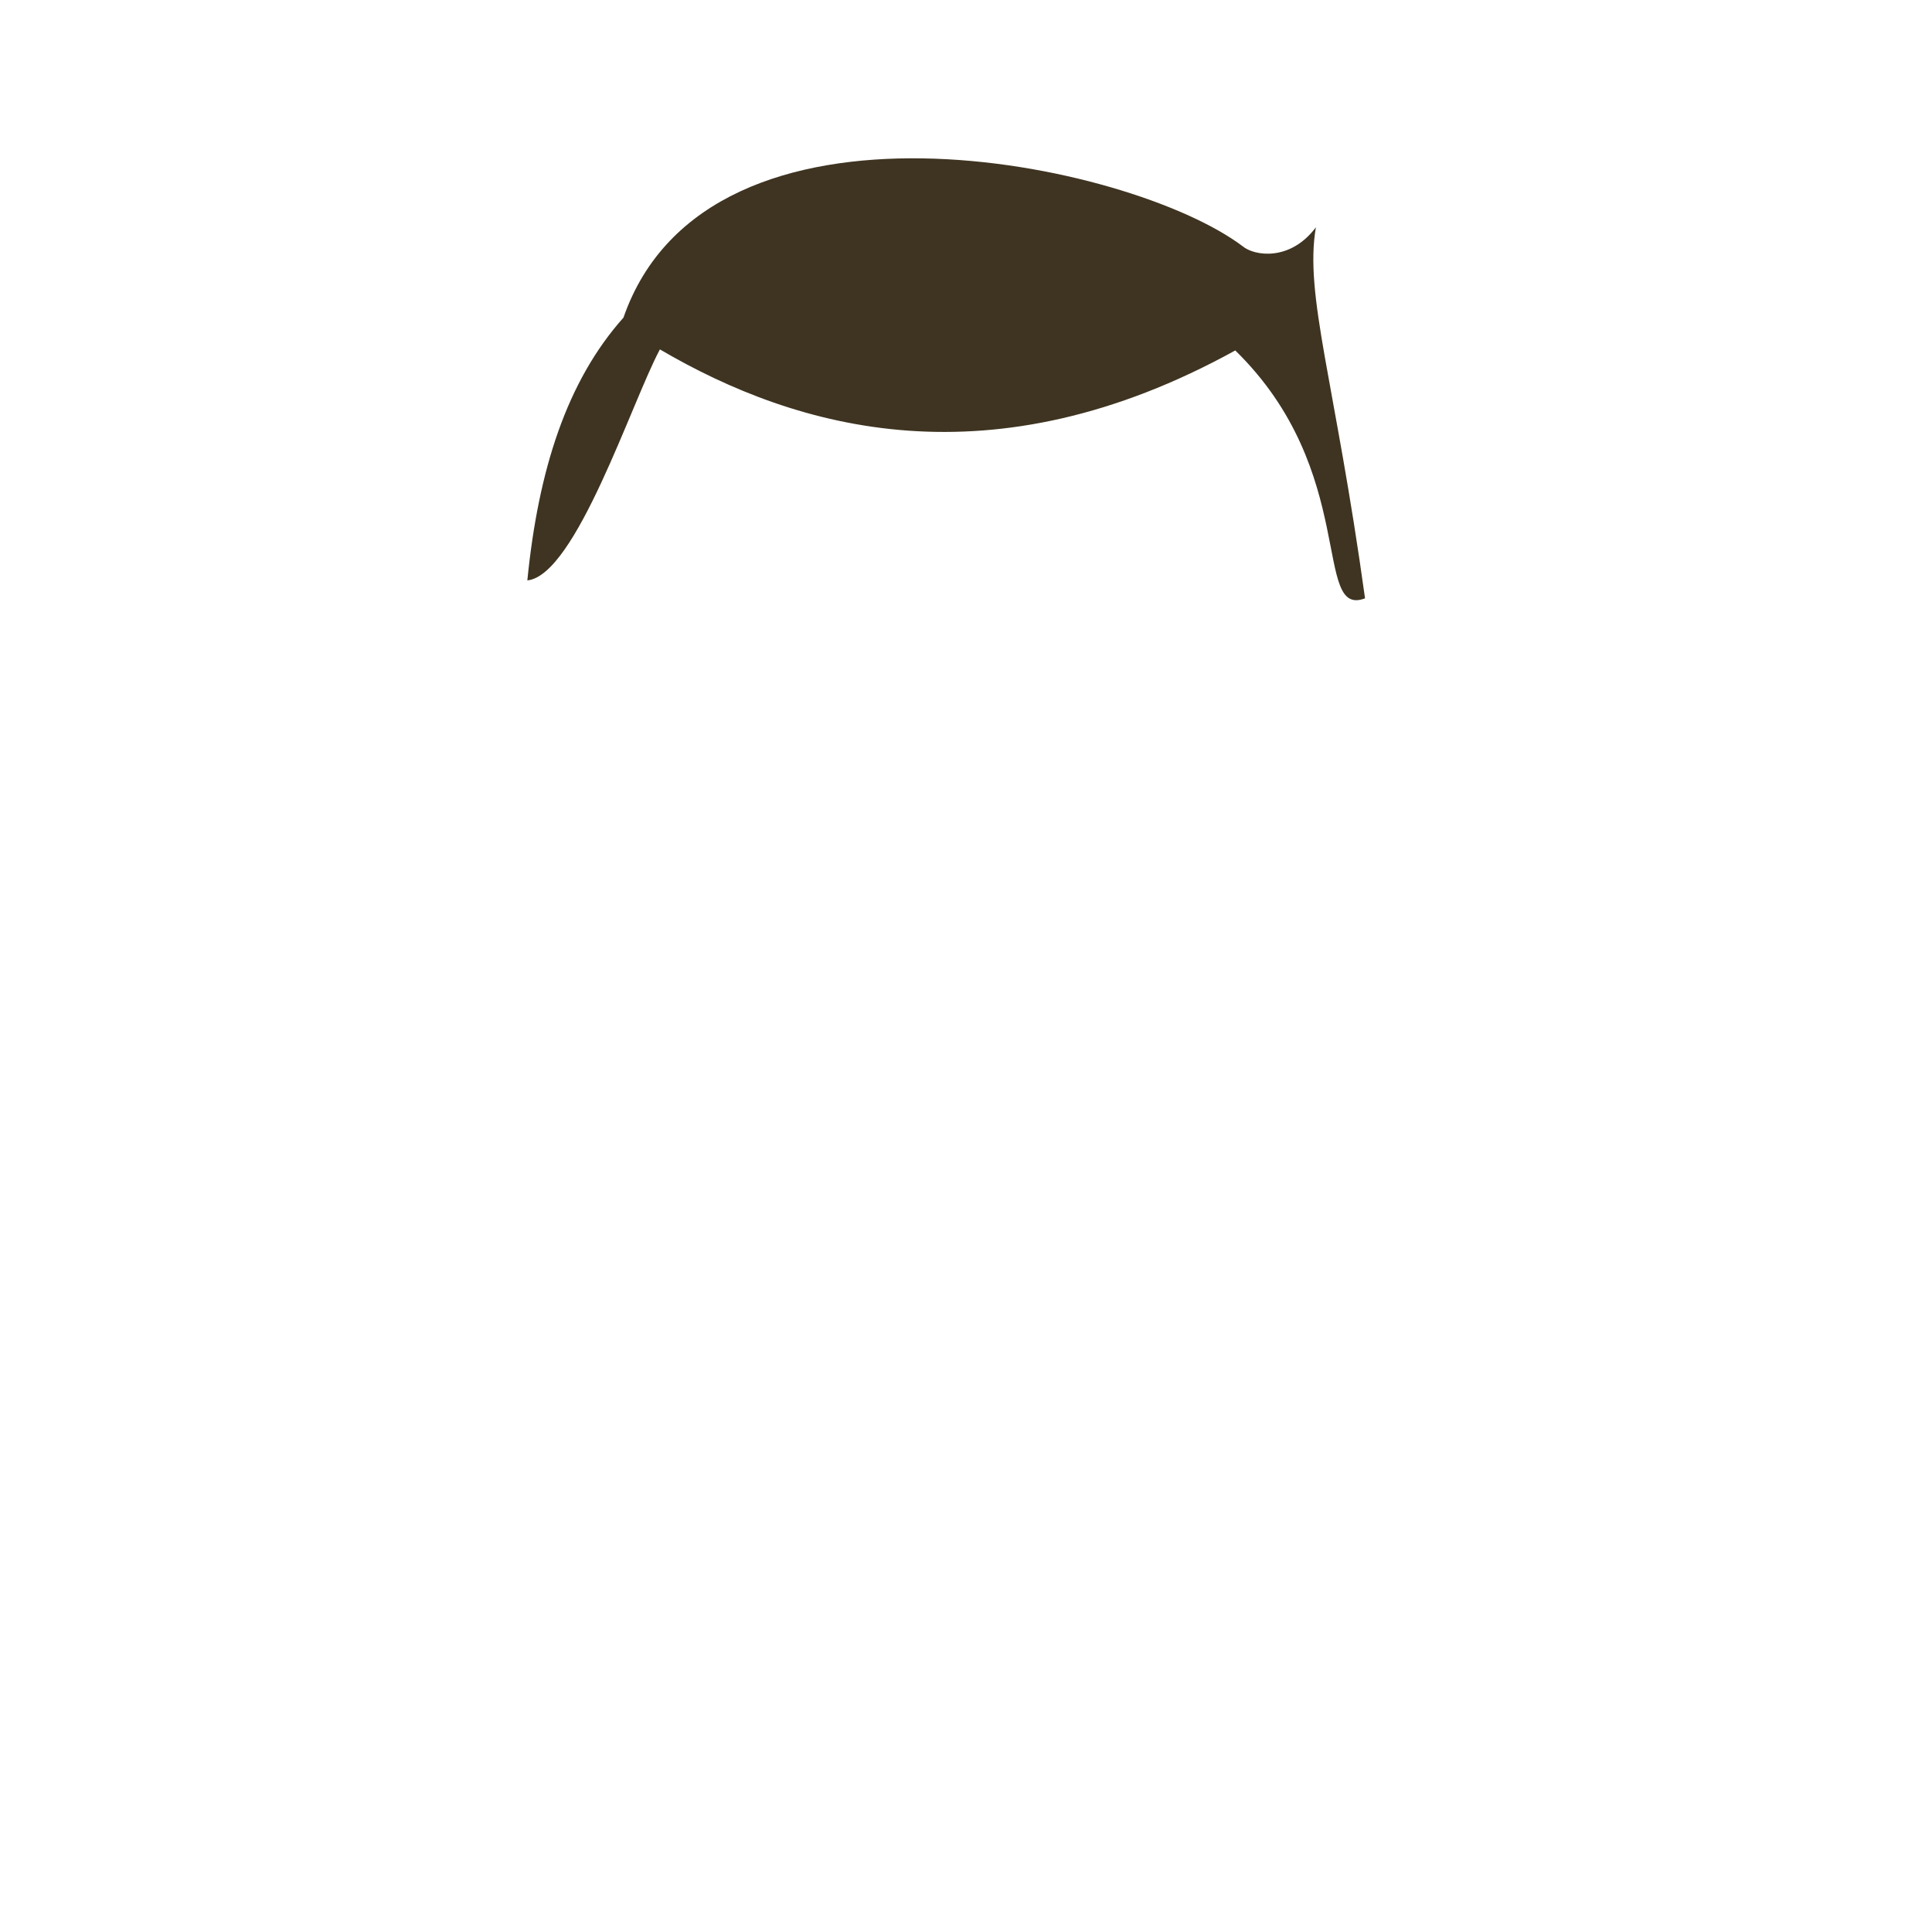 <?xml version="1.0" standalone="no"?>
<!DOCTYPE svg PUBLIC "-//W3C//DTD SVG 20010904//EN" "http://www.w3.org/TR/2001/REC-SVG-20010904/DTD/svg10.dtd">
<!-- Created using Krita: https://krita.org -->
<svg xmlns="http://www.w3.org/2000/svg" 
    xmlns:xlink="http://www.w3.org/1999/xlink"
    xmlns:krita="http://krita.org/namespaces/svg/krita"
    xmlns:sodipodi="http://sodipodi.sourceforge.net/DTD/sodipodi-0.dtd"
    width="512pt"
    height="512pt"
    viewBox="0 0 512 512">
    <style>
        .hair-color {
            color: #3e3421;
        }
    </style>
<defs/>
<path id="shape0" transform="translate(139.75, 41.952)" fill="currentColor" class="hair-color" fill-rule="evenodd" stroke-opacity="0" stroke="#000000" stroke-width="0" stroke-linecap="square" stroke-linejoin="bevel" d="M0 111.861C2.92 82.45 10.521 58.983 25.474 42.221C47.942 -22.488 159.628 0.691 189.594 23.329C192.634 25.863 202.131 27.411 208.978 18.28C205.858 36.247 214.037 59.099 222 116.611C207.986 121.966 220.452 82.964 187.607 50.921C123.116 86.494 71.772 72.119 35.129 50.645C27.639 64.615 12.83 110.558 0 111.861Z" sodipodi:nodetypes="cccccccc"/>
</svg>
